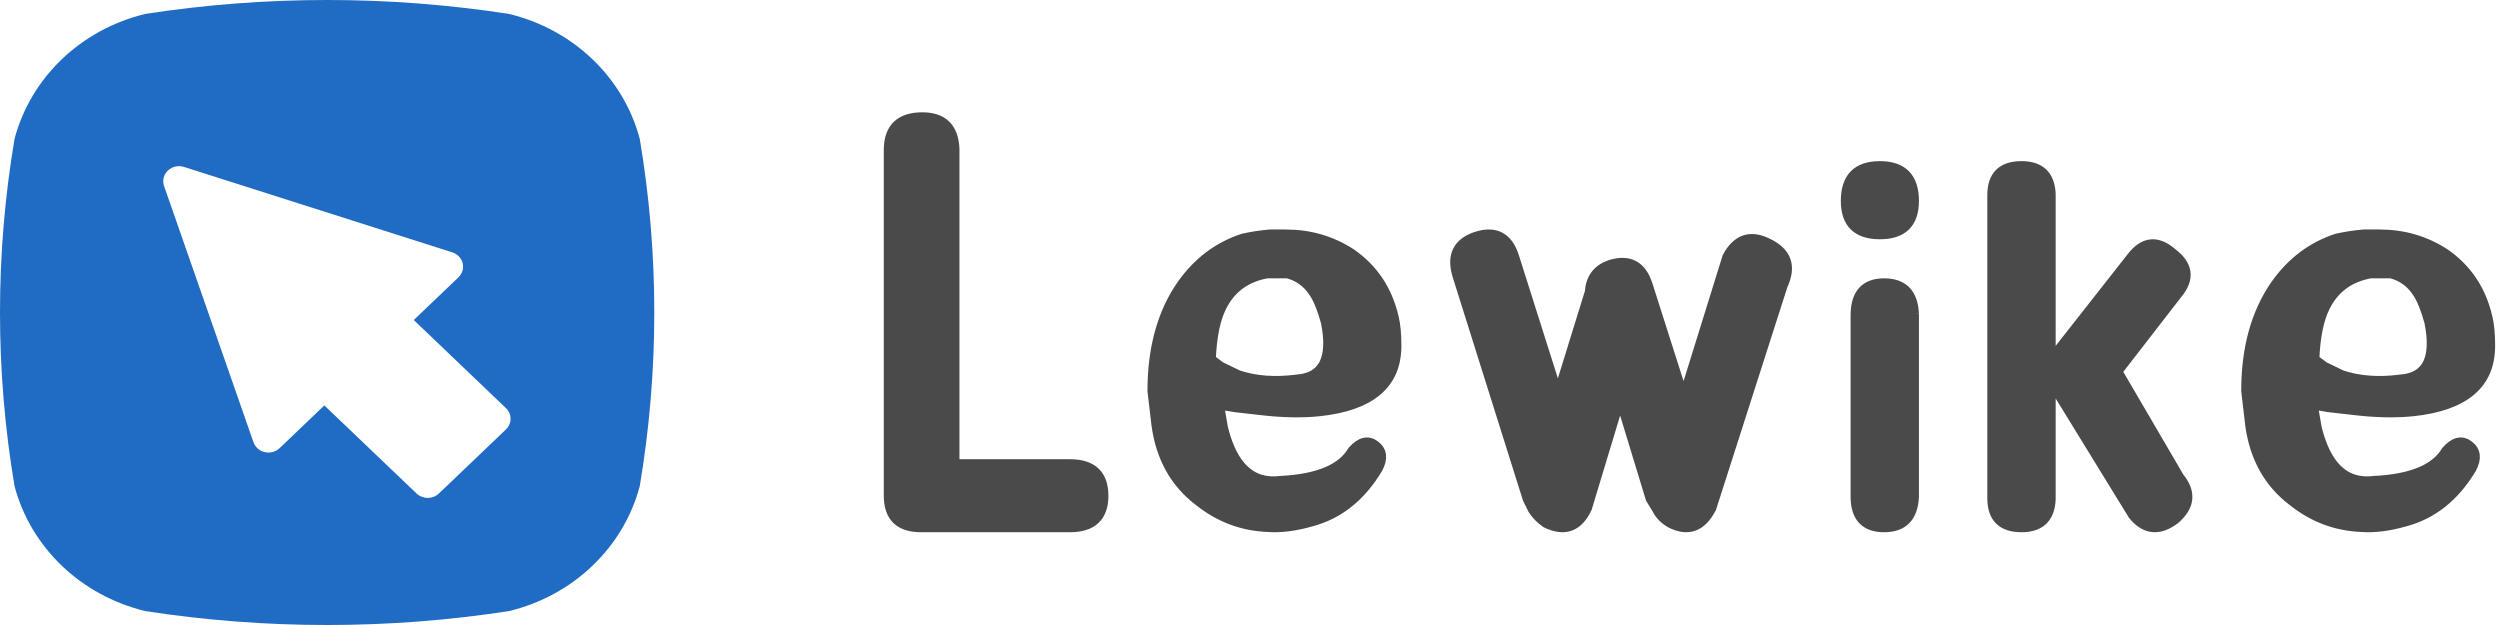 <?xml version="1.0" encoding="UTF-8"?>
<svg width="256px" height="64px" viewBox="0 0 256 64" version="1.1" xmlns="http://www.w3.org/2000/svg" xmlns:xlink="http://www.w3.org/1999/xlink">
    <!-- Generator: Sketch 57.1 (83088) - https://sketch.com -->
    <title>lewike-logo</title>
    <desc>Created with Sketch.</desc>
    <g id="页面-1" stroke="none" stroke-width="1" fill="none" fill-rule="evenodd">
        <g id="lewike-logo" transform="translate(-1, 0)" fill-rule="nonzero">
            <path d="M53.12,1.424 C40.779,-0.475 28.221,-0.475 15.88,1.424 C9.29,3.023 4.164,7.919 2.49,14.214 C0.503,25.988 0.503,38.012 2.49,49.786 C4.164,56.081 9.29,60.977 15.88,62.576 C28.221,64.475 40.779,64.475 53.12,62.576 C59.71,60.977 64.836,56.081 66.51,49.786 C68.497,38.012 68.497,25.988 66.51,14.214 C64.836,7.919 59.71,3.023 53.12,1.424 Z M43.655,50.534 L34.212,41.516 L29.635,45.888 C29.229,46.268 28.661,46.422 28.119,46.3 C27.582,46.185 27.142,45.801 26.956,45.284 L17.8,19.05 C17.607,18.492 17.759,17.872 18.19,17.468 C18.633,17.05 19.268,16.907 19.847,17.095 L47.313,25.84 C47.845,26.009 48.247,26.429 48.376,26.951 C48.503,27.476 48.339,28.029 47.945,28.399 L43.368,32.771 L52.808,41.79 C53.11,42.073 53.282,42.469 53.282,42.883 C53.282,43.297 53.11,43.693 52.808,43.976 L45.943,50.534 C45.3,51.138 44.298,51.138 43.655,50.534 L43.655,50.534 Z" id="形状" fill="#206BC4"></path>
            <path d="M98.748,15.239 L98.748,47.523 L110.554,47.523 C112.851,47.523 114,48.603 114,50.761 C114,52.921 112.851,54 110.554,54 L95.302,54 C93.101,54 92,52.92 92,50.761 L92,15.38 C92,13.126 93.149,12 95.446,12 C97.551,12 98.652,13.08 98.748,15.239 Z M132.838,28 L130.739,28 C128.593,28.391 127.053,29.516 126.119,31.373 C125.467,32.644 125.093,34.453 125,36.8 L125.98,37.533 L127.8,38.413 C129.573,39 131.579,39.147 133.818,38.853 C136.525,38.658 137.504,36.703 136.758,32.987 C136.385,31.617 135.965,30.591 135.498,29.907 C134.845,28.929 133.958,28.293 132.838,28 L132.838,28 Z M130.885,53.977 C128.245,53.884 125.876,53.001 123.781,51.327 C121.322,49.469 119.865,46.866 119.41,43.52 L119,40.034 C119,35.665 120.002,32.04 122.005,29.159 C123.645,26.835 125.74,25.255 128.29,24.419 C129.191,24.22 130.103,24.08 131.022,24 L132.662,24 C135.12,24 137.352,24.65 139.355,25.952 C141.632,27.532 143.089,29.716 143.727,32.505 C143.909,33.249 144,34.178 144,35.294 L144,35.433 C144,39.337 141.359,41.568 136.077,42.125 C134.255,42.311 132.206,42.265 129.929,41.986 L127.469,41.707 L125.831,41.428 L126.241,43.798 C126.969,46.773 128.244,48.539 130.066,49.097 C130.703,49.283 131.386,49.329 132.115,49.237 C135.94,49.05 138.399,48.027 139.492,46.169 C140.312,45.239 141.086,45.053 141.814,45.611 C142.543,46.169 142.634,46.959 142.087,47.981 C140.357,50.863 138.08,52.675 135.257,53.419 C133.617,53.884 132.16,54.069 130.885,53.977 L130.885,53.977 Z M182.073,24.925 C183.969,25.847 184.466,27.276 183.563,29.213 L176.248,52.033 C175.254,53.969 173.854,54.476 172.048,53.553 C171.416,53.185 170.964,52.724 170.693,52.171 L170.016,51.064 L166.9,40.83 L163.513,52.033 C162.61,53.969 161.21,54.476 159.313,53.553 C158.774,53.187 158.314,52.717 157.959,52.171 L157.417,51.064 L150.237,28.244 C149.605,26.216 150.237,24.879 152.134,24.234 C154.121,23.588 155.43,24.28 156.062,26.308 L160.532,40.415 L163.784,29.905 C163.874,28.521 164.552,27.599 165.816,27.138 C167.803,26.493 169.113,27.184 169.745,29.213 L173.403,40.692 L177.873,26.308 C178.867,24.464 180.267,24.003 182.073,24.925 Z M197,32.155 L197,50.845 C196.911,52.948 195.889,54 193.933,54 C191.978,54 191,52.948 191,50.844 L191,32.3 C191,30.1 191.978,29.001 193.933,29.001 C195.889,29.001 196.911,30.053 197,32.157 L197,32.155 Z M193.5,17 C195.833,17 197,18.19 197,20.571 C197,22.857 195.833,24 193.5,24 C191.167,24 190,22.857 190,20.571 C190,18.191 191.167,17 193.5,17 Z M217.824,38.036 L224.163,48.886 C225.408,50.408 225.264,51.836 223.732,53.168 C222.103,54.405 220.667,54.263 219.422,52.74 L211.79,40.32 C211.407,39.749 211.168,39.178 211.072,38.607 C210.88,37.655 211.072,36.798 211.647,36.037 L219.272,26.331 C220.517,24.713 221.906,24.571 223.439,25.903 C225.067,27.14 225.259,28.52 224.013,30.043 L217.824,38.036 L217.824,38.036 Z M211,19.84 L211,51.158 C210.905,53.052 209.905,53.999 208,53.999 C206,53.999 205,53.005 205,51.016 L205,19.983 C205,17.994 206,17 208,17 C209.905,17 210.905,17.947 211,19.84 Z M245.839,28 L243.739,28 C241.593,28.391 240.053,29.516 239.119,31.373 C238.467,32.644 238.093,34.453 238,36.8 L238.98,37.533 L240.8,38.413 C242.573,39 244.579,39.147 246.818,38.853 C249.525,38.658 250.504,36.703 249.758,32.987 C249.385,31.617 248.965,30.591 248.498,29.907 C247.845,28.929 246.958,28.293 245.838,28 L245.839,28 Z M242.885,53.977 C240.245,53.884 237.876,53.001 235.781,51.327 C233.322,49.469 231.865,46.866 231.41,43.52 L231,40.034 C231,35.665 232.002,32.04 234.005,29.159 C235.645,26.835 237.74,25.255 240.29,24.419 C241.191,24.22 242.103,24.08 243.022,24 L244.662,24 C247.12,24 249.352,24.65 251.355,25.952 C253.632,27.532 255.089,29.716 255.727,32.505 C255.909,33.249 256,34.178 256,35.294 L256,35.433 C256,39.337 253.359,41.568 248.077,42.125 C246.255,42.311 244.206,42.265 241.929,41.986 L239.469,41.707 L237.831,41.428 L238.241,43.798 C238.969,46.773 240.244,48.539 242.066,49.097 C242.703,49.283 243.386,49.329 244.115,49.237 C247.94,49.05 250.399,48.027 251.492,46.169 C252.312,45.239 253.086,45.053 253.814,45.611 C254.543,46.169 254.634,46.959 254.087,47.981 C252.357,50.863 250.08,52.675 247.257,53.419 C245.617,53.884 244.16,54.069 242.885,53.977 L242.885,53.977 Z" id="Lewike" stroke="#4A4A4A" fill="#4A4A4A"></path>
        </g>
    </g>
</svg>
